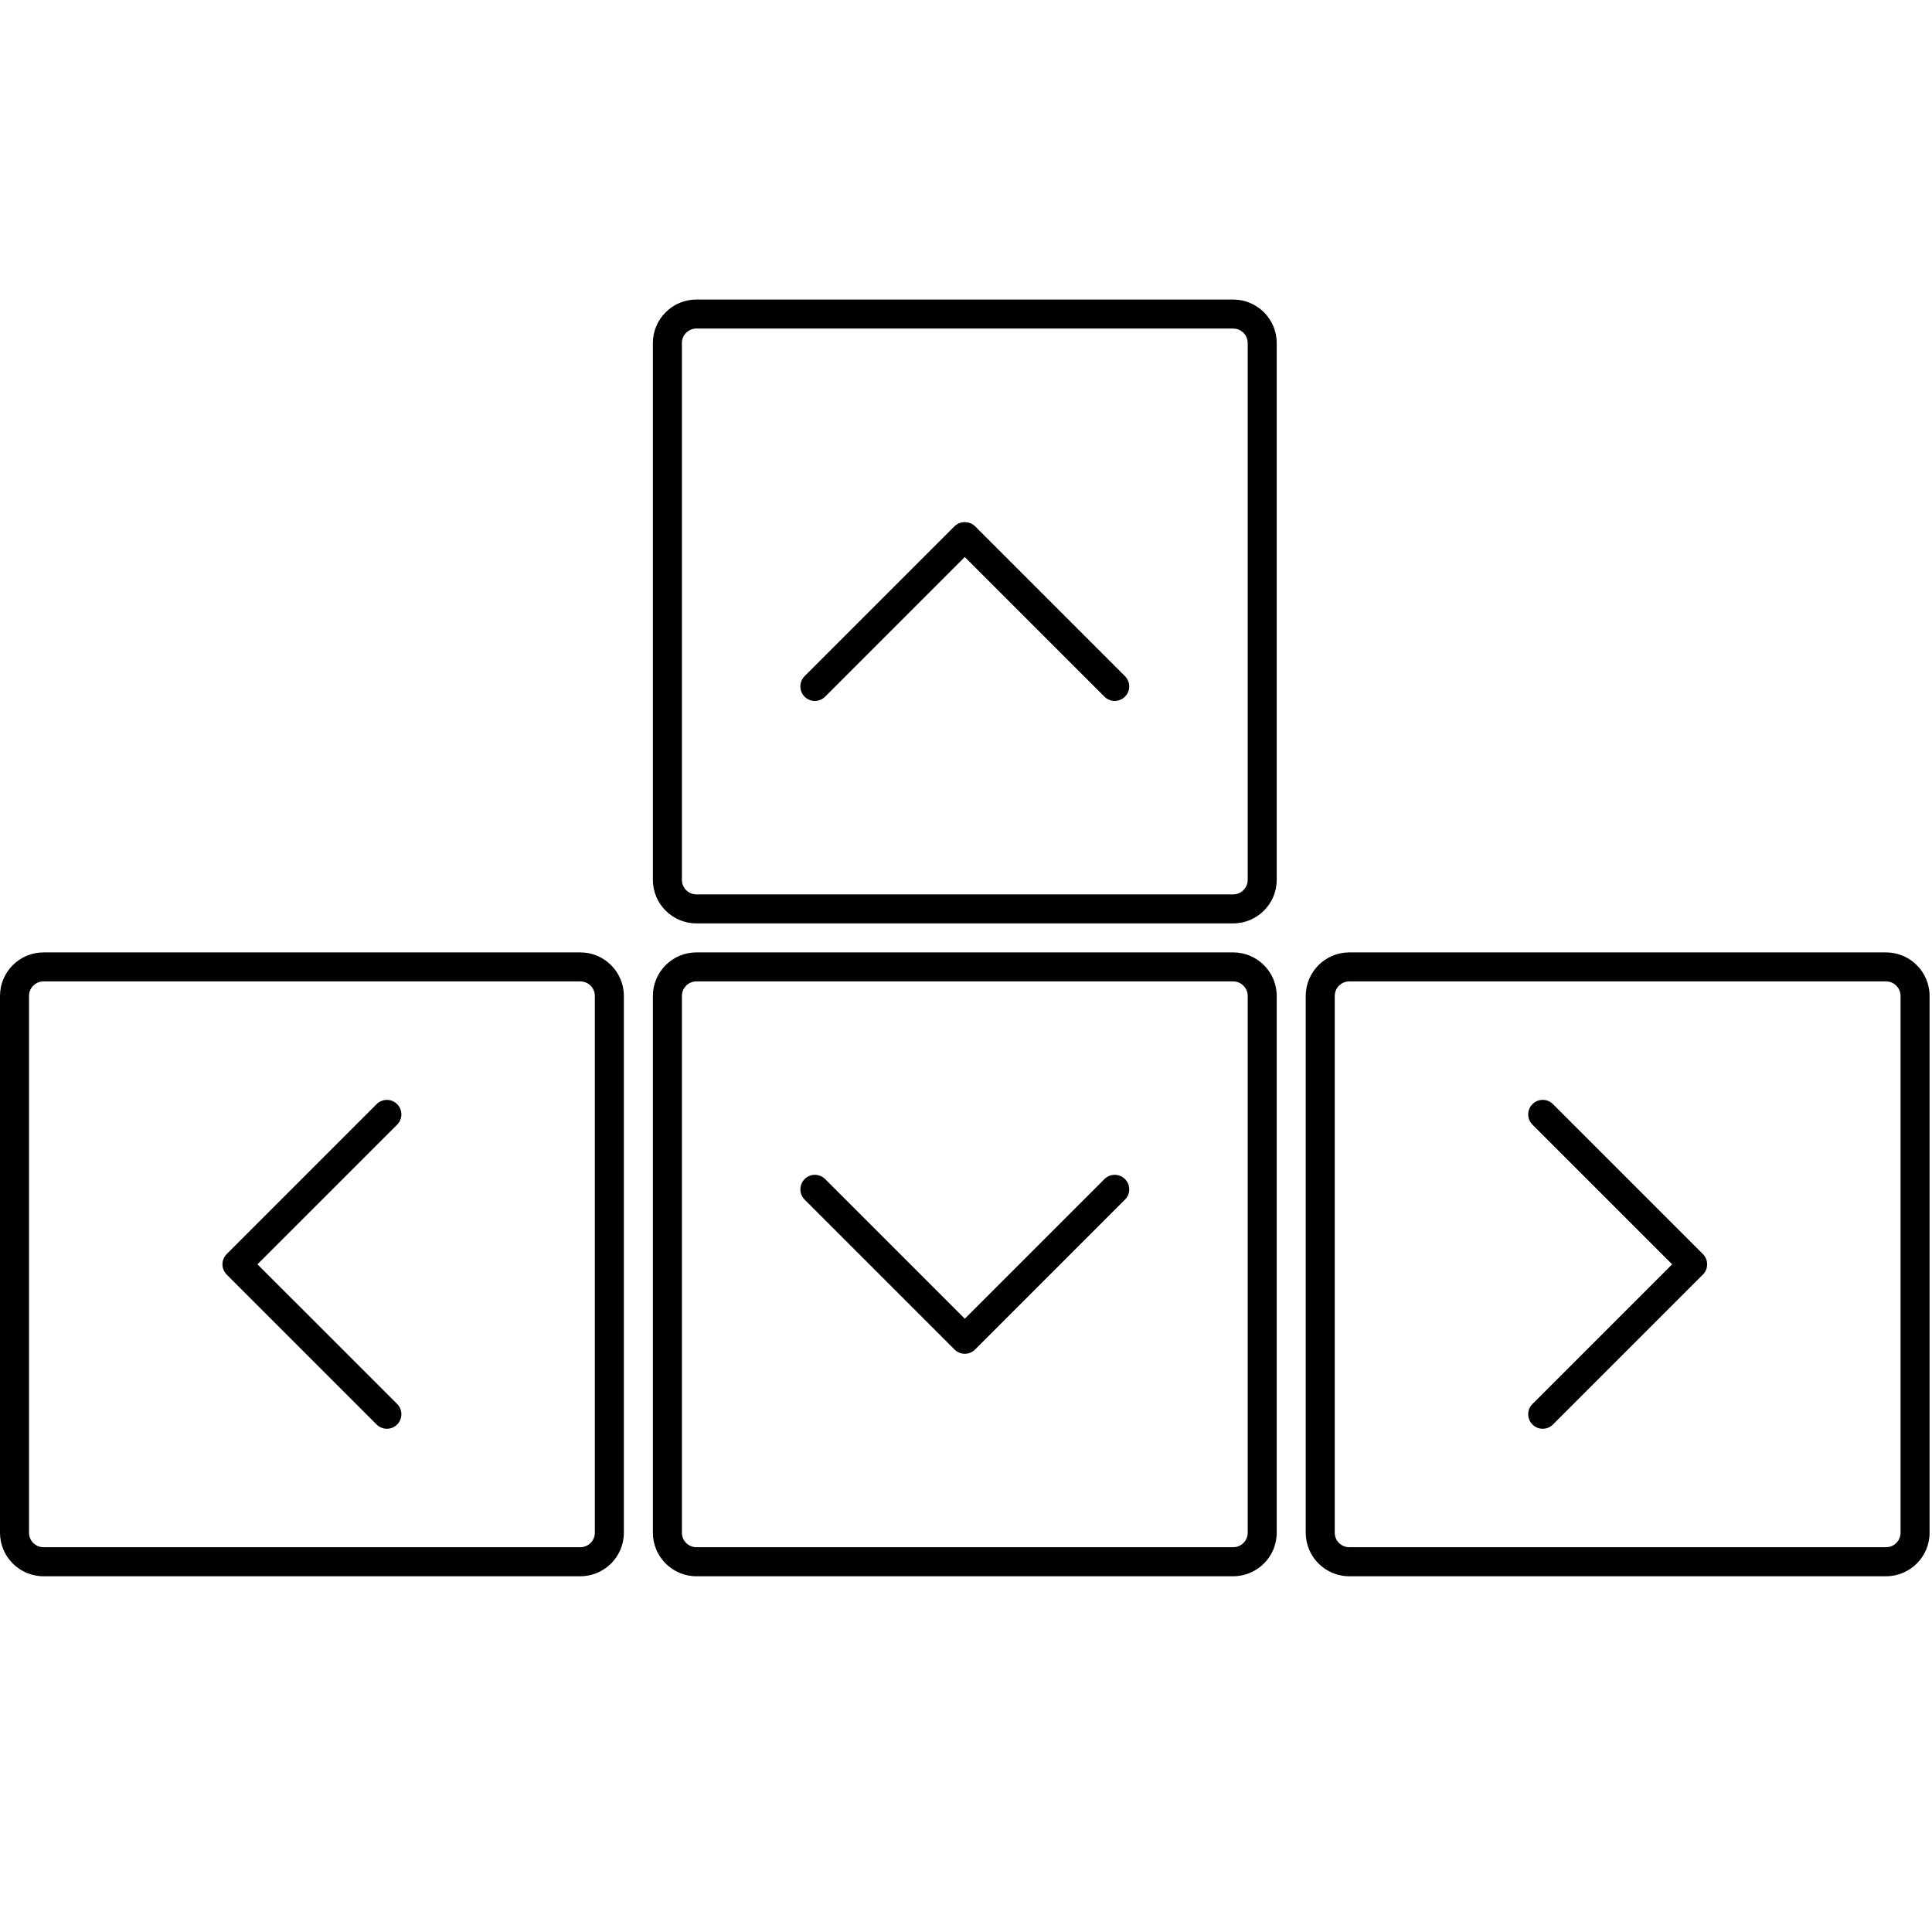 <svg width="100" height="100"  xmlns="http://www.w3.org/2000/svg" xmlns:xlink="http://www.w3.org/1999/xlink">
    <symbol id="keys" viewBox="0 0 100 100">
        <path d="m63.83,47.794l-27.785,0c-1.242,0 -2.252,-1.01 -2.252,-2.252l0,-27.786c0,-1.242 1.01,-2.252 2.252,-2.252l27.785,0c1.242,0 2.253,1.01 2.253,2.252l0,27.786c0,1.242 -1.011,2.252 -2.253,2.252zm-27.785,-30.788c-0.414,0 -0.75,0.336 -0.75,0.75l0,27.786c0,0.414 0.336,0.751 0.75,0.751l27.785,0c0.413,0 0.751,-0.337 0.751,-0.751l0,-27.786c0,-0.415 -0.338,-0.75 -0.751,-0.75l-27.785,0z"/>
        <path d="m42.177,36.28c-0.192,0 -0.384,-0.073 -0.531,-0.22c-0.293,-0.293 -0.293,-0.769 0,-1.062l7.76,-7.76c0.281,-0.282 0.78,-0.282 1.062,0l7.76,7.76c0.294,0.293 0.294,0.769 0,1.062c-0.293,0.293 -0.769,0.293 -1.062,0l-7.229,-7.229l-7.229,7.229c-0.146,0.147 -0.338,0.22 -0.531,0.22z"/>
        <path d="m63.83,81.587l-27.785,0c-1.242,0 -2.252,-1.011 -2.252,-2.253l0,-27.785c0,-1.242 1.01,-2.253 2.252,-2.253l27.785,0c1.242,0 2.253,1.011 2.253,2.253l0,27.785c0,1.242 -1.011,2.253 -2.253,2.253zm-27.785,-30.789c-0.414,0 -0.75,0.337 -0.75,0.751l0,27.785c0,0.414 0.336,0.75 0.75,0.75l27.785,0c0.413,0 0.751,-0.336 0.751,-0.75l0,-27.785c0,-0.414 -0.338,-0.751 -0.751,-0.751l-27.785,0z"/>
        <path d="m49.938,70.072c-0.199,0 -0.39,-0.079 -0.531,-0.22l-7.76,-7.761c-0.293,-0.293 -0.293,-0.769 0,-1.062c0.293,-0.294 0.768,-0.294 1.062,0l7.229,7.229l7.229,-7.229c0.293,-0.294 0.769,-0.294 1.062,0c0.294,0.293 0.294,0.769 0,1.062l-7.76,7.761c-0.141,0.141 -0.332,0.22 -0.531,0.22z"/>
        <path d="m97.622,81.587l-27.785,0c-1.242,0 -2.252,-1.011 -2.252,-2.253l0,-27.785c0,-1.242 1.01,-2.253 2.252,-2.253l27.785,0c1.242,0 2.253,1.011 2.253,2.253l0,27.785c0,1.242 -1.011,2.253 -2.253,2.253zm-27.785,-30.789c-0.413,0 -0.751,0.337 -0.751,0.751l0,27.785c0,0.414 0.338,0.75 0.751,0.75l27.785,0c0.414,0 0.751,-0.336 0.751,-0.75l0,-27.785c0,-0.414 -0.337,-0.751 -0.751,-0.751l-27.785,0z"/>
        <path d="m79.85,73.952c-0.191,0 -0.384,-0.073 -0.53,-0.22c-0.294,-0.293 -0.294,-0.769 0,-1.062l7.229,-7.229l-7.229,-7.229c-0.294,-0.294 -0.294,-0.769 0,-1.062c0.293,-0.294 0.769,-0.294 1.062,0l7.76,7.76c0.293,0.294 0.293,0.769 0,1.062l-7.76,7.76c-0.148,0.147 -0.34,0.22 -0.532,0.22z"/>
        <path d="m30.038,81.587l-27.785,0c-1.242,0 -2.253,-1.011 -2.253,-2.253l0,-27.785c0,-1.242 1.011,-2.253 2.253,-2.253l27.785,0c1.242,0 2.253,1.011 2.253,2.253l0,27.785c0,1.242 -1.011,2.253 -2.253,2.253zm-27.785,-30.789c-0.414,0 -0.751,0.337 -0.751,0.751l0,27.785c0,0.414 0.337,0.75 0.751,0.75l27.785,0c0.414,0 0.751,-0.336 0.751,-0.75l0,-27.785c0,-0.414 -0.337,-0.751 -0.751,-0.751l-27.785,0z"/>
        <path d="m20.025,73.952c-0.191,0 -0.384,-0.073 -0.531,-0.22l-7.76,-7.76c-0.293,-0.294 -0.293,-0.769 0,-1.062l7.76,-7.76c0.293,-0.294 0.769,-0.294 1.062,0c0.293,0.293 0.293,0.768 0,1.062l-7.23,7.229l7.23,7.229c0.293,0.293 0.293,0.769 0,1.062c-0.147,0.147 -0.339,0.22 -0.531,0.22z"/>
    </symbol>
    <use href="#keys" />
</svg>